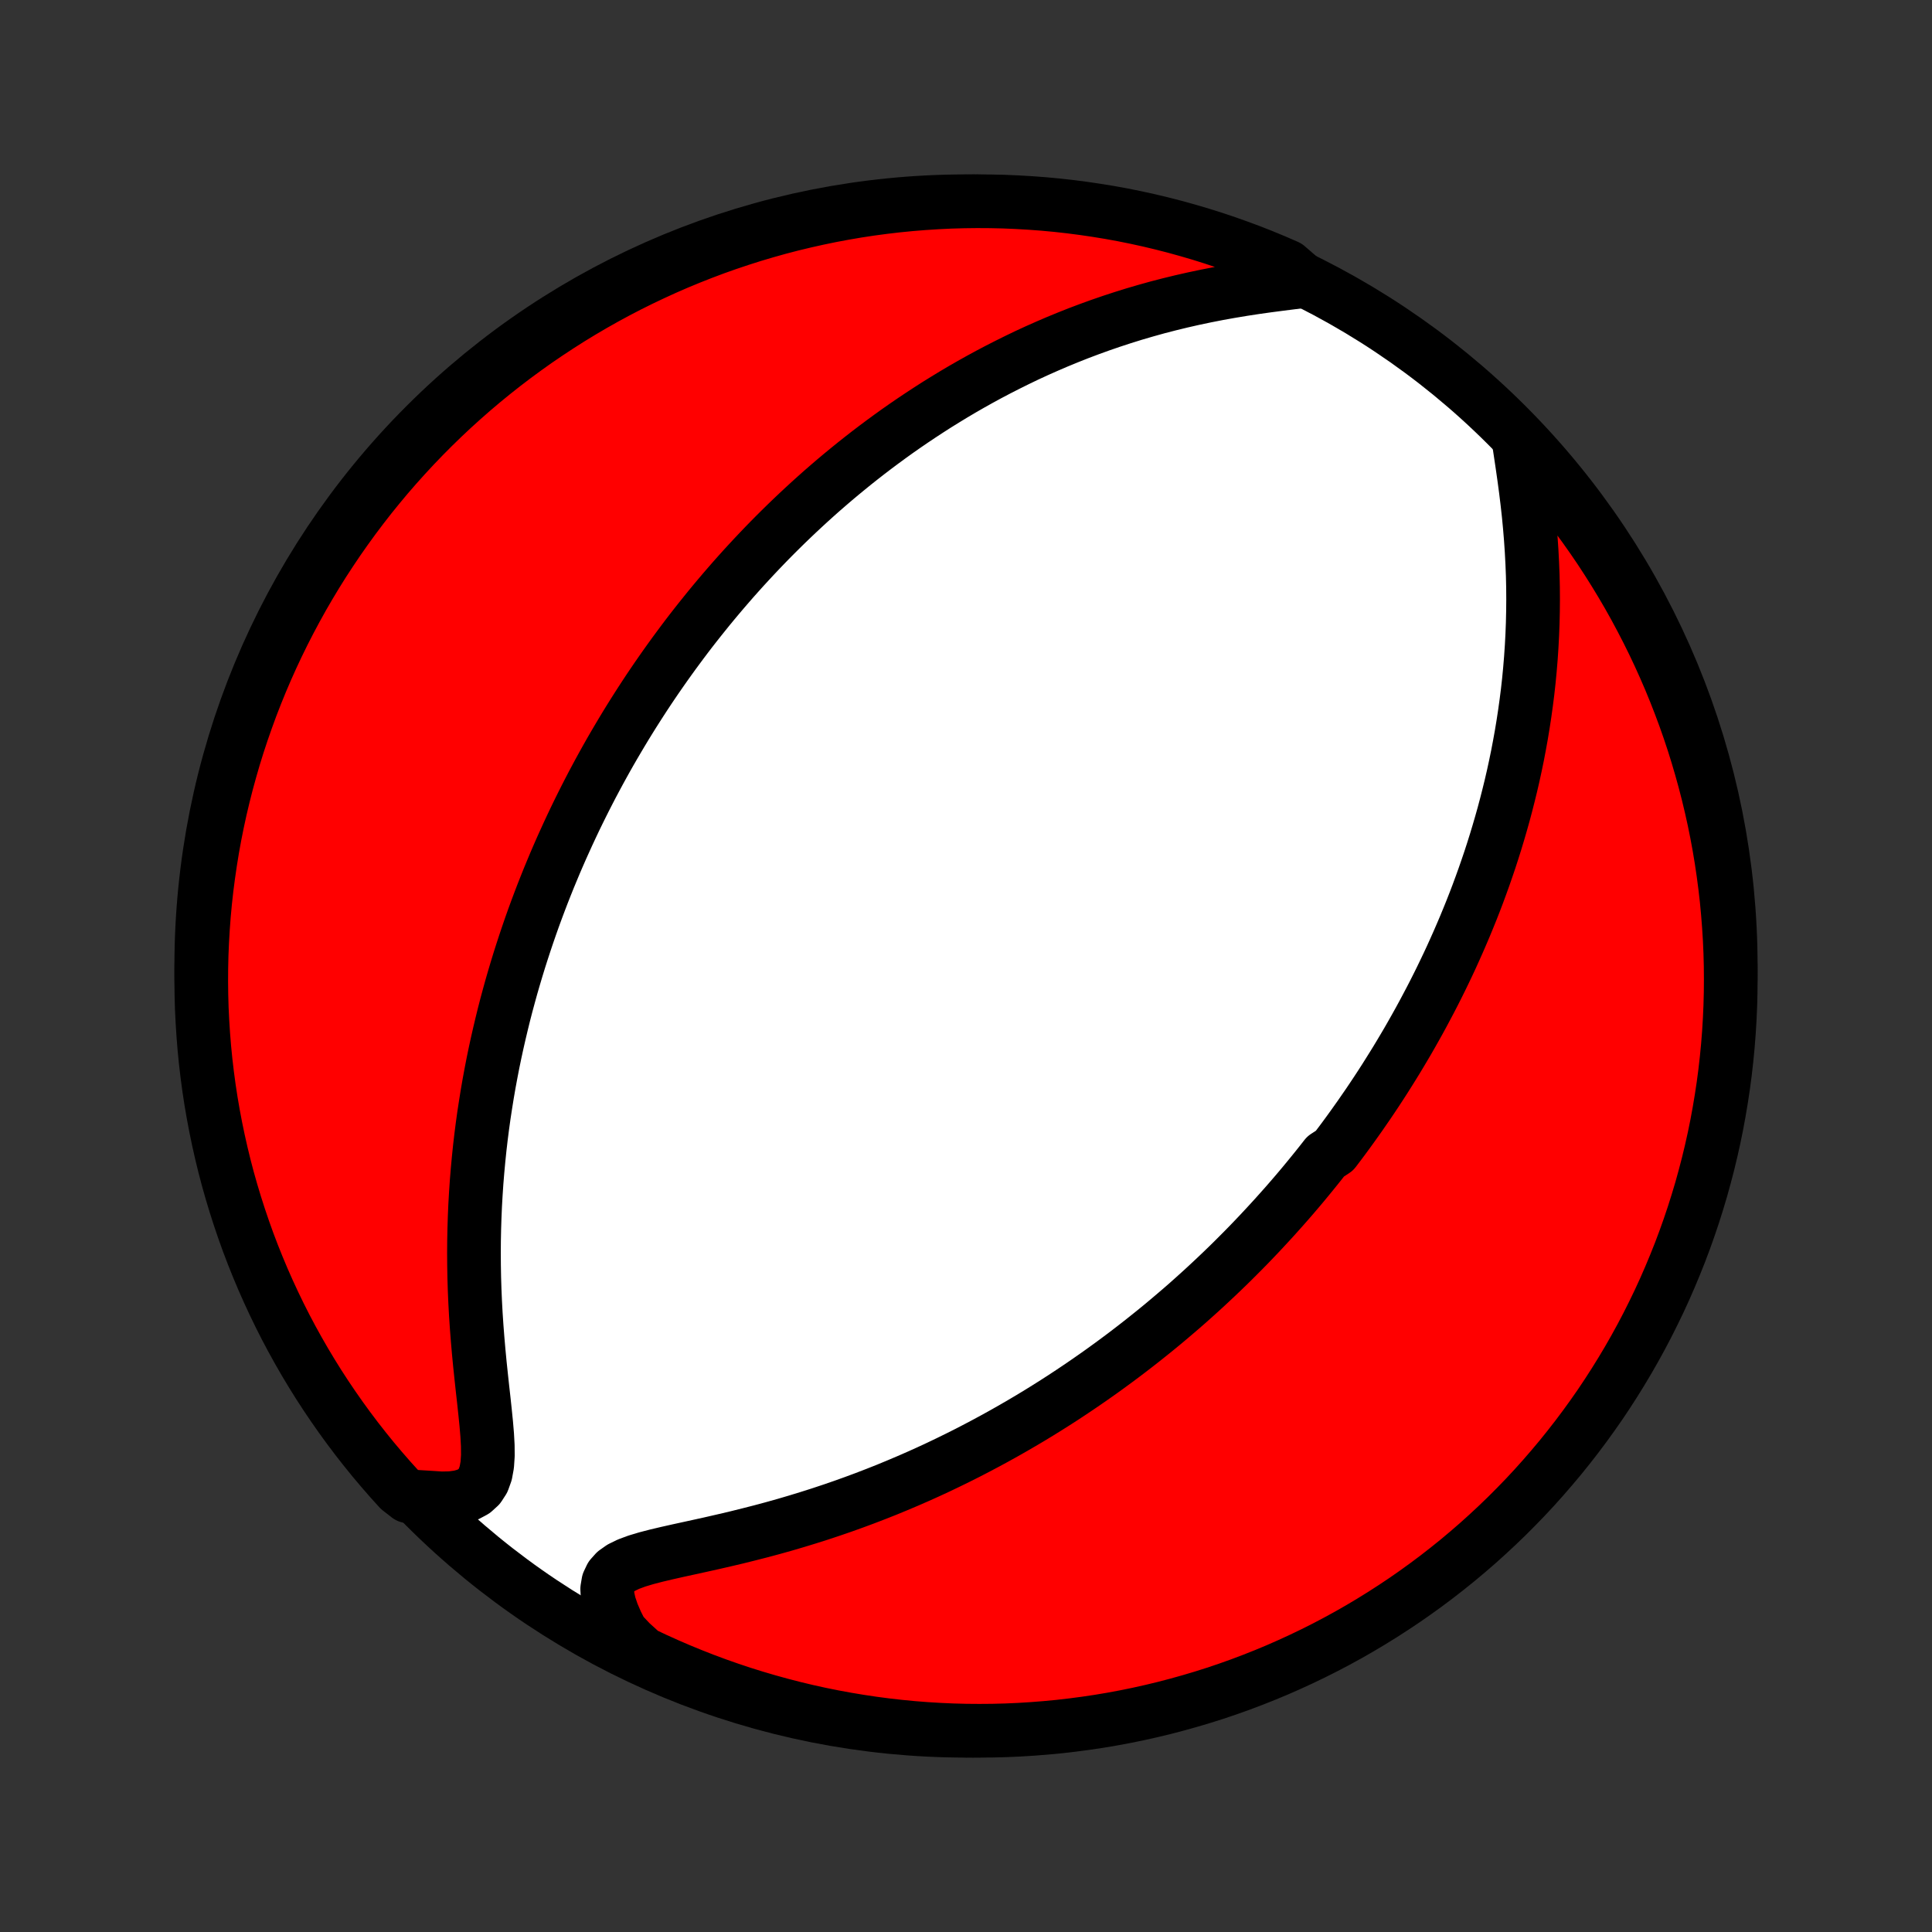 <?xml version="1.0" encoding="utf-8" standalone="no"?>
<!DOCTYPE svg PUBLIC "-//W3C//DTD SVG 1.1//EN"
  "http://www.w3.org/Graphics/SVG/1.1/DTD/svg11.dtd">
<!-- Created with matplotlib (http://matplotlib.org/) -->
<svg height="72pt" version="1.1" viewBox="0 0 72 72" width="72pt" xmlns="http://www.w3.org/2000/svg" xmlns:xlink="http://www.w3.org/1999/xlink">
 <rect x="0" y="0" width="72" height="72" fill="#333333" stroke="none"/>
 <defs>
  <style type="text/css">
*{stroke-linecap:butt;stroke-linejoin:round;}
  </style>
 </defs>
 <g id="figure_1">
  <g id="patch_1">
   <path d="
M0 72
L72 72
L72 0
L0 0
z
" style="fill:none;"/>
  </g>
  <g id="axes_1">
   <g id="PatchCollection_1">
    <defs>
     <path d="
M36 -7.5
C43.558 -7.5 50.808 -10.503 56.153 -15.848
C61.497 -21.192 64.5 -28.442 64.5 -36
C64.5 -43.558 61.497 -50.808 56.153 -56.153
C50.808 -61.497 43.558 -64.5 36 -64.5
C28.442 -64.5 21.192 -61.497 15.848 -56.153
C10.503 -50.808 7.5 -43.558 7.5 -36
C7.5 -28.442 10.503 -21.192 15.848 -15.848
C21.192 -10.503 28.442 -7.5 36 -7.5
z
" id="C0_0_a811fe30f3"/>
     <path d="
M56.603 -55.536
L56.668 -55.102
L56.734 -54.66
L56.798 -54.211
L56.859 -53.757
L56.915 -53.301
L56.966 -52.842
L57.01 -52.383
L57.048 -51.924
L57.079 -51.466
L57.103 -51.01
L57.121 -50.556
L57.131 -50.105
L57.134 -49.657
L57.13 -49.212
L57.12 -48.771
L57.103 -48.334
L57.08 -47.902
L57.051 -47.474
L57.016 -47.05
L56.976 -46.632
L56.93 -46.218
L56.878 -45.809
L56.822 -45.406
L56.761 -45.007
L56.696 -44.614
L56.626 -44.226
L56.553 -43.843
L56.475 -43.465
L56.394 -43.092
L56.309 -42.724
L56.22 -42.361
L56.129 -42.004
L56.035 -41.651
L55.937 -41.303
L55.837 -40.96
L55.735 -40.622
L55.63 -40.288
L55.523 -39.959
L55.413 -39.635
L55.302 -39.315
L55.188 -38.999
L55.073 -38.687
L54.956 -38.38
L54.837 -38.077
L54.716 -37.778
L54.594 -37.482
L54.47 -37.191
L54.345 -36.903
L54.218 -36.618
L54.091 -36.337
L53.962 -36.06
L53.831 -35.786
L53.7 -35.515
L53.567 -35.247
L53.433 -34.982
L53.298 -34.721
L53.161 -34.462
L53.024 -34.205
L52.886 -33.952
L52.746 -33.701
L52.606 -33.453
L52.465 -33.207
L52.322 -32.964
L52.178 -32.722
L52.034 -32.483
L51.888 -32.247
L51.741 -32.012
L51.594 -31.779
L51.445 -31.548
L51.295 -31.319
L51.144 -31.092
L50.992 -30.866
L50.838 -30.643
L50.684 -30.42
L50.528 -30.2
L50.371 -29.98
L50.213 -29.762
L50.054 -29.546
L49.893 -29.331
L49.731 -29.117
L49.403 -28.904
L49.237 -28.692
L49.069 -28.481
L48.9 -28.272
L48.729 -28.063
L48.557 -27.855
L48.383 -27.648
L48.207 -27.442
L48.03 -27.237
L47.85 -27.032
L47.669 -26.829
L47.486 -26.625
L47.301 -26.423
L47.114 -26.221
L46.925 -26.019
L46.734 -25.818
L46.541 -25.617
L46.345 -25.417
L46.147 -25.218
L45.947 -25.018
L45.744 -24.819
L45.538 -24.62
L45.33 -24.422
L45.119 -24.224
L44.906 -24.026
L44.689 -23.828
L44.47 -23.631
L44.248 -23.433
L44.022 -23.236
L43.793 -23.04
L43.561 -22.843
L43.326 -22.646
L43.087 -22.45
L42.844 -22.254
L42.598 -22.058
L42.348 -21.862
L42.094 -21.666
L41.837 -21.471
L41.575 -21.276
L41.309 -21.081
L41.039 -20.886
L40.764 -20.692
L40.485 -20.498
L40.201 -20.304
L39.913 -20.111
L39.62 -19.918
L39.322 -19.726
L39.019 -19.535
L38.711 -19.344
L38.398 -19.154
L38.08 -18.966
L37.756 -18.778
L37.427 -18.591
L37.092 -18.405
L36.752 -18.221
L36.406 -18.038
L36.055 -17.856
L35.698 -17.677
L35.335 -17.499
L34.967 -17.323
L34.592 -17.149
L34.212 -16.978
L33.827 -16.81
L33.435 -16.644
L33.038 -16.48
L32.636 -16.321
L32.228 -16.164
L31.815 -16.011
L31.396 -15.861
L30.974 -15.716
L30.546 -15.574
L30.114 -15.437
L29.679 -15.304
L29.24 -15.175
L28.798 -15.051
L28.354 -14.932
L27.908 -14.818
L27.462 -14.707
L27.017 -14.602
L26.573 -14.5
L26.133 -14.402
L25.699 -14.307
L25.274 -14.214
L24.86 -14.121
L24.462 -14.027
L24.085 -13.929
L23.736 -13.824
L23.422 -13.708
L23.151 -13.576
L22.932 -13.422
L22.77 -13.241
L22.669 -13.029
L22.628 -12.785
L22.644 -12.509
L22.712 -12.204
L22.824 -11.874
L22.974 -11.526
L23.157 -11.163
L23.508 -10.791
L23.957 -10.384
L24.41 -10.169
L24.866 -9.963
L25.325 -9.765
L25.788 -9.575
L26.254 -9.392
L26.723 -9.218
L27.195 -9.052
L27.669 -8.894
L28.146 -8.745
L28.625 -8.604
L29.107 -8.471
L29.591 -8.346
L30.076 -8.23
L30.564 -8.122
L31.053 -8.023
L31.543 -7.933
L32.035 -7.851
L32.529 -7.777
L33.023 -7.712
L33.518 -7.656
L34.014 -7.608
L34.51 -7.569
L35.007 -7.539
L35.504 -7.517
L36.002 -7.504
L36.499 -7.5
L36.996 -7.504
L37.493 -7.517
L37.99 -7.539
L38.486 -7.57
L38.981 -7.609
L39.475 -7.656
L39.968 -7.713
L40.46 -7.778
L40.951 -7.851
L41.44 -7.933
L41.927 -8.024
L42.413 -8.123
L42.897 -8.231
L43.378 -8.347
L43.857 -8.472
L44.334 -8.605
L44.809 -8.746
L45.28 -8.895
L45.749 -9.053
L46.215 -9.219
L46.678 -9.394
L47.138 -9.576
L47.594 -9.766
L48.046 -9.965
L48.495 -10.171
L48.94 -10.385
L49.382 -10.607
L49.819 -10.837
L50.252 -11.074
L50.68 -11.319
L51.104 -11.572
L51.524 -11.832
L51.938 -12.099
L52.348 -12.373
L52.753 -12.655
L53.153 -12.944
L53.548 -13.24
L53.937 -13.543
L54.321 -13.852
L54.699 -14.169
L55.072 -14.492
L55.438 -14.822
L55.799 -15.158
L56.154 -15.5
L56.502 -15.849
L56.845 -16.203
L57.181 -16.564
L57.51 -16.931
L57.833 -17.304
L58.15 -17.682
L58.459 -18.066
L58.762 -18.455
L59.058 -18.85
L59.347 -19.25
L59.629 -19.654
L59.903 -20.064
L60.17 -20.479
L60.43 -20.899
L60.683 -21.323
L60.928 -21.752
L61.165 -22.184
L61.395 -22.622
L61.616 -23.063
L61.831 -23.508
L62.037 -23.957
L62.235 -24.41
L62.425 -24.866
L62.608 -25.325
L62.782 -25.788
L62.948 -26.254
L63.106 -26.723
L63.255 -27.195
L63.397 -27.669
L63.529 -28.146
L63.654 -28.625
L63.77 -29.107
L63.878 -29.591
L63.977 -30.076
L64.067 -30.564
L64.149 -31.053
L64.223 -31.543
L64.288 -32.035
L64.344 -32.529
L64.392 -33.023
L64.431 -33.518
L64.461 -34.014
L64.483 -34.51
L64.496 -35.007
L64.5 -35.504
L64.496 -36.002
L64.483 -36.499
L64.461 -36.996
L64.43 -37.493
L64.391 -37.99
L64.344 -38.486
L64.287 -38.981
L64.222 -39.475
L64.149 -39.968
L64.067 -40.46
L63.976 -40.951
L63.877 -41.44
L63.769 -41.927
L63.653 -42.413
L63.528 -42.897
L63.395 -43.378
L63.254 -43.857
L63.105 -44.334
L62.947 -44.809
L62.781 -45.28
L62.606 -45.749
L62.424 -46.215
L62.234 -46.678
L62.035 -47.138
L61.829 -47.594
L61.615 -48.046
L61.393 -48.495
L61.163 -48.94
L60.926 -49.382
L60.681 -49.819
L60.428 -50.252
L60.168 -50.68
L59.901 -51.104
L59.627 -51.524
L59.345 -51.938
L59.056 -52.348
L58.76 -52.753
L58.457 -53.153
L58.148 -53.548
L57.831 -53.937
L57.508 -54.321
L57.178 -54.699
z
" id="C0_1_3ade4c1fcd"/>
     <path d="
M48.6 -61.524
L48.156 -61.47
L47.703 -61.413
L47.245 -61.353
L46.783 -61.288
L46.32 -61.217
L45.857 -61.14
L45.395 -61.057
L44.936 -60.967
L44.48 -60.871
L44.027 -60.768
L43.579 -60.659
L43.135 -60.544
L42.697 -60.422
L42.264 -60.295
L41.837 -60.162
L41.416 -60.024
L41.001 -59.881
L40.592 -59.733
L40.189 -59.581
L39.793 -59.424
L39.404 -59.264
L39.02 -59.099
L38.644 -58.932
L38.273 -58.761
L37.909 -58.586
L37.552 -58.409
L37.201 -58.23
L36.855 -58.048
L36.517 -57.864
L36.184 -57.678
L35.857 -57.49
L35.536 -57.3
L35.221 -57.108
L34.911 -56.916
L34.607 -56.721
L34.309 -56.526
L34.016 -56.33
L33.727 -56.132
L33.444 -55.934
L33.167 -55.735
L32.894 -55.535
L32.625 -55.334
L32.361 -55.133
L32.102 -54.931
L31.847 -54.729
L31.597 -54.526
L31.35 -54.323
L31.108 -54.12
L30.87 -53.916
L30.635 -53.712
L30.404 -53.507
L30.177 -53.302
L29.954 -53.097
L29.734 -52.892
L29.517 -52.686
L29.303 -52.48
L29.093 -52.274
L28.886 -52.068
L28.681 -51.861
L28.48 -51.654
L28.281 -51.446
L28.085 -51.238
L27.892 -51.03
L27.701 -50.822
L27.513 -50.613
L27.327 -50.404
L27.144 -50.194
L26.963 -49.984
L26.784 -49.773
L26.607 -49.562
L26.432 -49.35
L26.26 -49.137
L26.089 -48.924
L25.92 -48.71
L25.753 -48.496
L25.588 -48.281
L25.425 -48.064
L25.264 -47.847
L25.104 -47.63
L24.946 -47.411
L24.789 -47.191
L24.634 -46.97
L24.48 -46.748
L24.328 -46.525
L24.177 -46.301
L24.028 -46.075
L23.88 -45.848
L23.734 -45.62
L23.588 -45.39
L23.444 -45.159
L23.301 -44.926
L23.16 -44.692
L23.02 -44.456
L22.88 -44.218
L22.742 -43.979
L22.605 -43.737
L22.47 -43.494
L22.335 -43.248
L22.202 -43.001
L22.069 -42.751
L21.938 -42.499
L21.808 -42.245
L21.679 -41.988
L21.551 -41.729
L21.424 -41.467
L21.299 -41.203
L21.174 -40.935
L21.051 -40.665
L20.928 -40.393
L20.807 -40.117
L20.687 -39.838
L20.569 -39.556
L20.451 -39.271
L20.335 -38.982
L20.22 -38.69
L20.107 -38.395
L19.995 -38.096
L19.884 -37.793
L19.775 -37.486
L19.668 -37.176
L19.562 -36.861
L19.458 -36.543
L19.355 -36.22
L19.255 -35.894
L19.156 -35.562
L19.059 -35.227
L18.965 -34.887
L18.872 -34.543
L18.782 -34.194
L18.695 -33.84
L18.61 -33.482
L18.527 -33.118
L18.447 -32.75
L18.37 -32.377
L18.297 -32
L18.226 -31.617
L18.159 -31.229
L18.096 -30.837
L18.035 -30.439
L17.979 -30.036
L17.927 -29.629
L17.879 -29.216
L17.836 -28.799
L17.797 -28.378
L17.762 -27.951
L17.733 -27.52
L17.708 -27.085
L17.689 -26.645
L17.675 -26.202
L17.666 -25.755
L17.663 -25.304
L17.666 -24.851
L17.674 -24.394
L17.688 -23.935
L17.708 -23.474
L17.733 -23.012
L17.764 -22.549
L17.8 -22.086
L17.84 -21.624
L17.884 -21.164
L17.932 -20.706
L17.981 -20.253
L18.031 -19.806
L18.078 -19.367
L18.121 -18.939
L18.156 -18.524
L18.178 -18.128
L18.181 -17.754
L18.158 -17.409
L18.101 -17.098
L18.004 -16.828
L17.859 -16.603
L17.665 -16.426
L17.421 -16.296
L17.133 -16.212
L16.806 -16.168
L16.447 -16.161
L16.063 -16.186
L15.215 -16.238
L14.878 -16.5
L14.547 -16.866
L14.223 -17.238
L13.905 -17.615
L13.595 -17.998
L13.291 -18.386
L12.994 -18.78
L12.704 -19.179
L12.421 -19.583
L12.145 -19.992
L11.876 -20.406
L11.615 -20.825
L11.361 -21.248
L11.115 -21.676
L10.876 -22.108
L10.645 -22.544
L10.422 -22.985
L10.207 -23.429
L9.999 -23.878
L9.799 -24.33
L9.608 -24.785
L9.424 -25.244
L9.248 -25.706
L9.081 -26.172
L8.922 -26.64
L8.771 -27.111
L8.628 -27.585
L8.493 -28.062
L8.367 -28.541
L8.25 -29.022
L8.141 -29.505
L8.04 -29.991
L7.948 -30.478
L7.864 -30.966
L7.789 -31.457
L7.723 -31.949
L7.665 -32.441
L7.616 -32.936
L7.576 -33.431
L7.544 -33.926
L7.52 -34.423
L7.506 -34.92
L7.5 -35.417
L7.503 -35.914
L7.514 -36.411
L7.535 -36.909
L7.564 -37.406
L7.601 -37.902
L7.647 -38.398
L7.702 -38.894
L7.766 -39.388
L7.838 -39.881
L7.918 -40.374
L8.007 -40.864
L8.105 -41.354
L8.211 -41.842
L8.326 -42.327
L8.449 -42.811
L8.581 -43.293
L8.72 -43.773
L8.868 -44.25
L9.025 -44.725
L9.19 -45.197
L9.362 -45.667
L9.543 -46.133
L9.732 -46.597
L9.929 -47.057
L10.134 -47.514
L10.347 -47.967
L10.567 -48.416
L10.796 -48.862
L11.032 -49.304
L11.275 -49.742
L11.527 -50.176
L11.785 -50.605
L12.051 -51.03
L12.325 -51.45
L12.605 -51.866
L12.893 -52.276
L13.187 -52.682
L13.489 -53.083
L13.797 -53.479
L14.113 -53.869
L14.434 -54.254
L14.763 -54.633
L15.098 -55.006
L15.439 -55.374
L15.787 -55.736
L16.141 -56.092
L16.5 -56.441
L16.866 -56.785
L17.238 -57.122
L17.615 -57.453
L17.998 -57.777
L18.386 -58.094
L18.78 -58.405
L19.179 -58.709
L19.583 -59.006
L19.992 -59.297
L20.406 -59.579
L20.825 -59.855
L21.248 -60.124
L21.676 -60.385
L22.108 -60.639
L22.544 -60.885
L22.985 -61.124
L23.429 -61.355
L23.878 -61.578
L24.33 -61.793
L24.785 -62.001
L25.244 -62.201
L25.706 -62.392
L26.172 -62.576
L26.64 -62.752
L27.111 -62.919
L27.585 -63.078
L28.062 -63.23
L28.541 -63.372
L29.022 -63.507
L29.505 -63.633
L29.991 -63.75
L30.478 -63.859
L30.966 -63.96
L31.457 -64.052
L31.949 -64.136
L32.441 -64.211
L32.936 -64.277
L33.431 -64.335
L33.926 -64.384
L34.423 -64.424
L34.92 -64.456
L35.417 -64.48
L35.914 -64.494
L36.411 -64.5
L36.909 -64.497
L37.406 -64.486
L37.902 -64.465
L38.398 -64.436
L38.894 -64.399
L39.388 -64.353
L39.881 -64.298
L40.374 -64.234
L40.864 -64.162
L41.354 -64.082
L41.842 -63.993
L42.327 -63.895
L42.811 -63.789
L43.293 -63.674
L43.773 -63.551
L44.25 -63.419
L44.725 -63.28
L45.197 -63.132
L45.667 -62.975
L46.133 -62.81
L46.597 -62.638
L47.057 -62.457
L47.514 -62.268
L47.967 -62.071
z
" id="C0_2_79bc16c497"/>
    </defs>
    <g clip-path="url(#p1bffca34e9)">
     <use style="fill:#ffffff;stroke:#000000;stroke-width:2.0;" x="0.0" xlink:href="#C0_0_a811fe30f3" y="72.0"/>
    </g>
    <g clip-path="url(#p1bffca34e9)">
     <use style="fill:#ff0000;stroke:#000000;stroke-width:2.0;" x="0.0" xlink:href="#C0_1_3ade4c1fcd" y="72.0"/>
    </g>
    <g clip-path="url(#p1bffca34e9)">
     <use style="fill:#ff0000;stroke:#000000;stroke-width:2.0;" x="0.0" xlink:href="#C0_2_79bc16c497" y="72.0"/>
    </g>
   </g>
  </g>
 </g>
 <defs>
  <clipPath id="p1bffca34e9">
   <rect height="72.0" width="72.0" x="0.0" y="0.0"/>
  </clipPath>
 </defs>
</svg>
